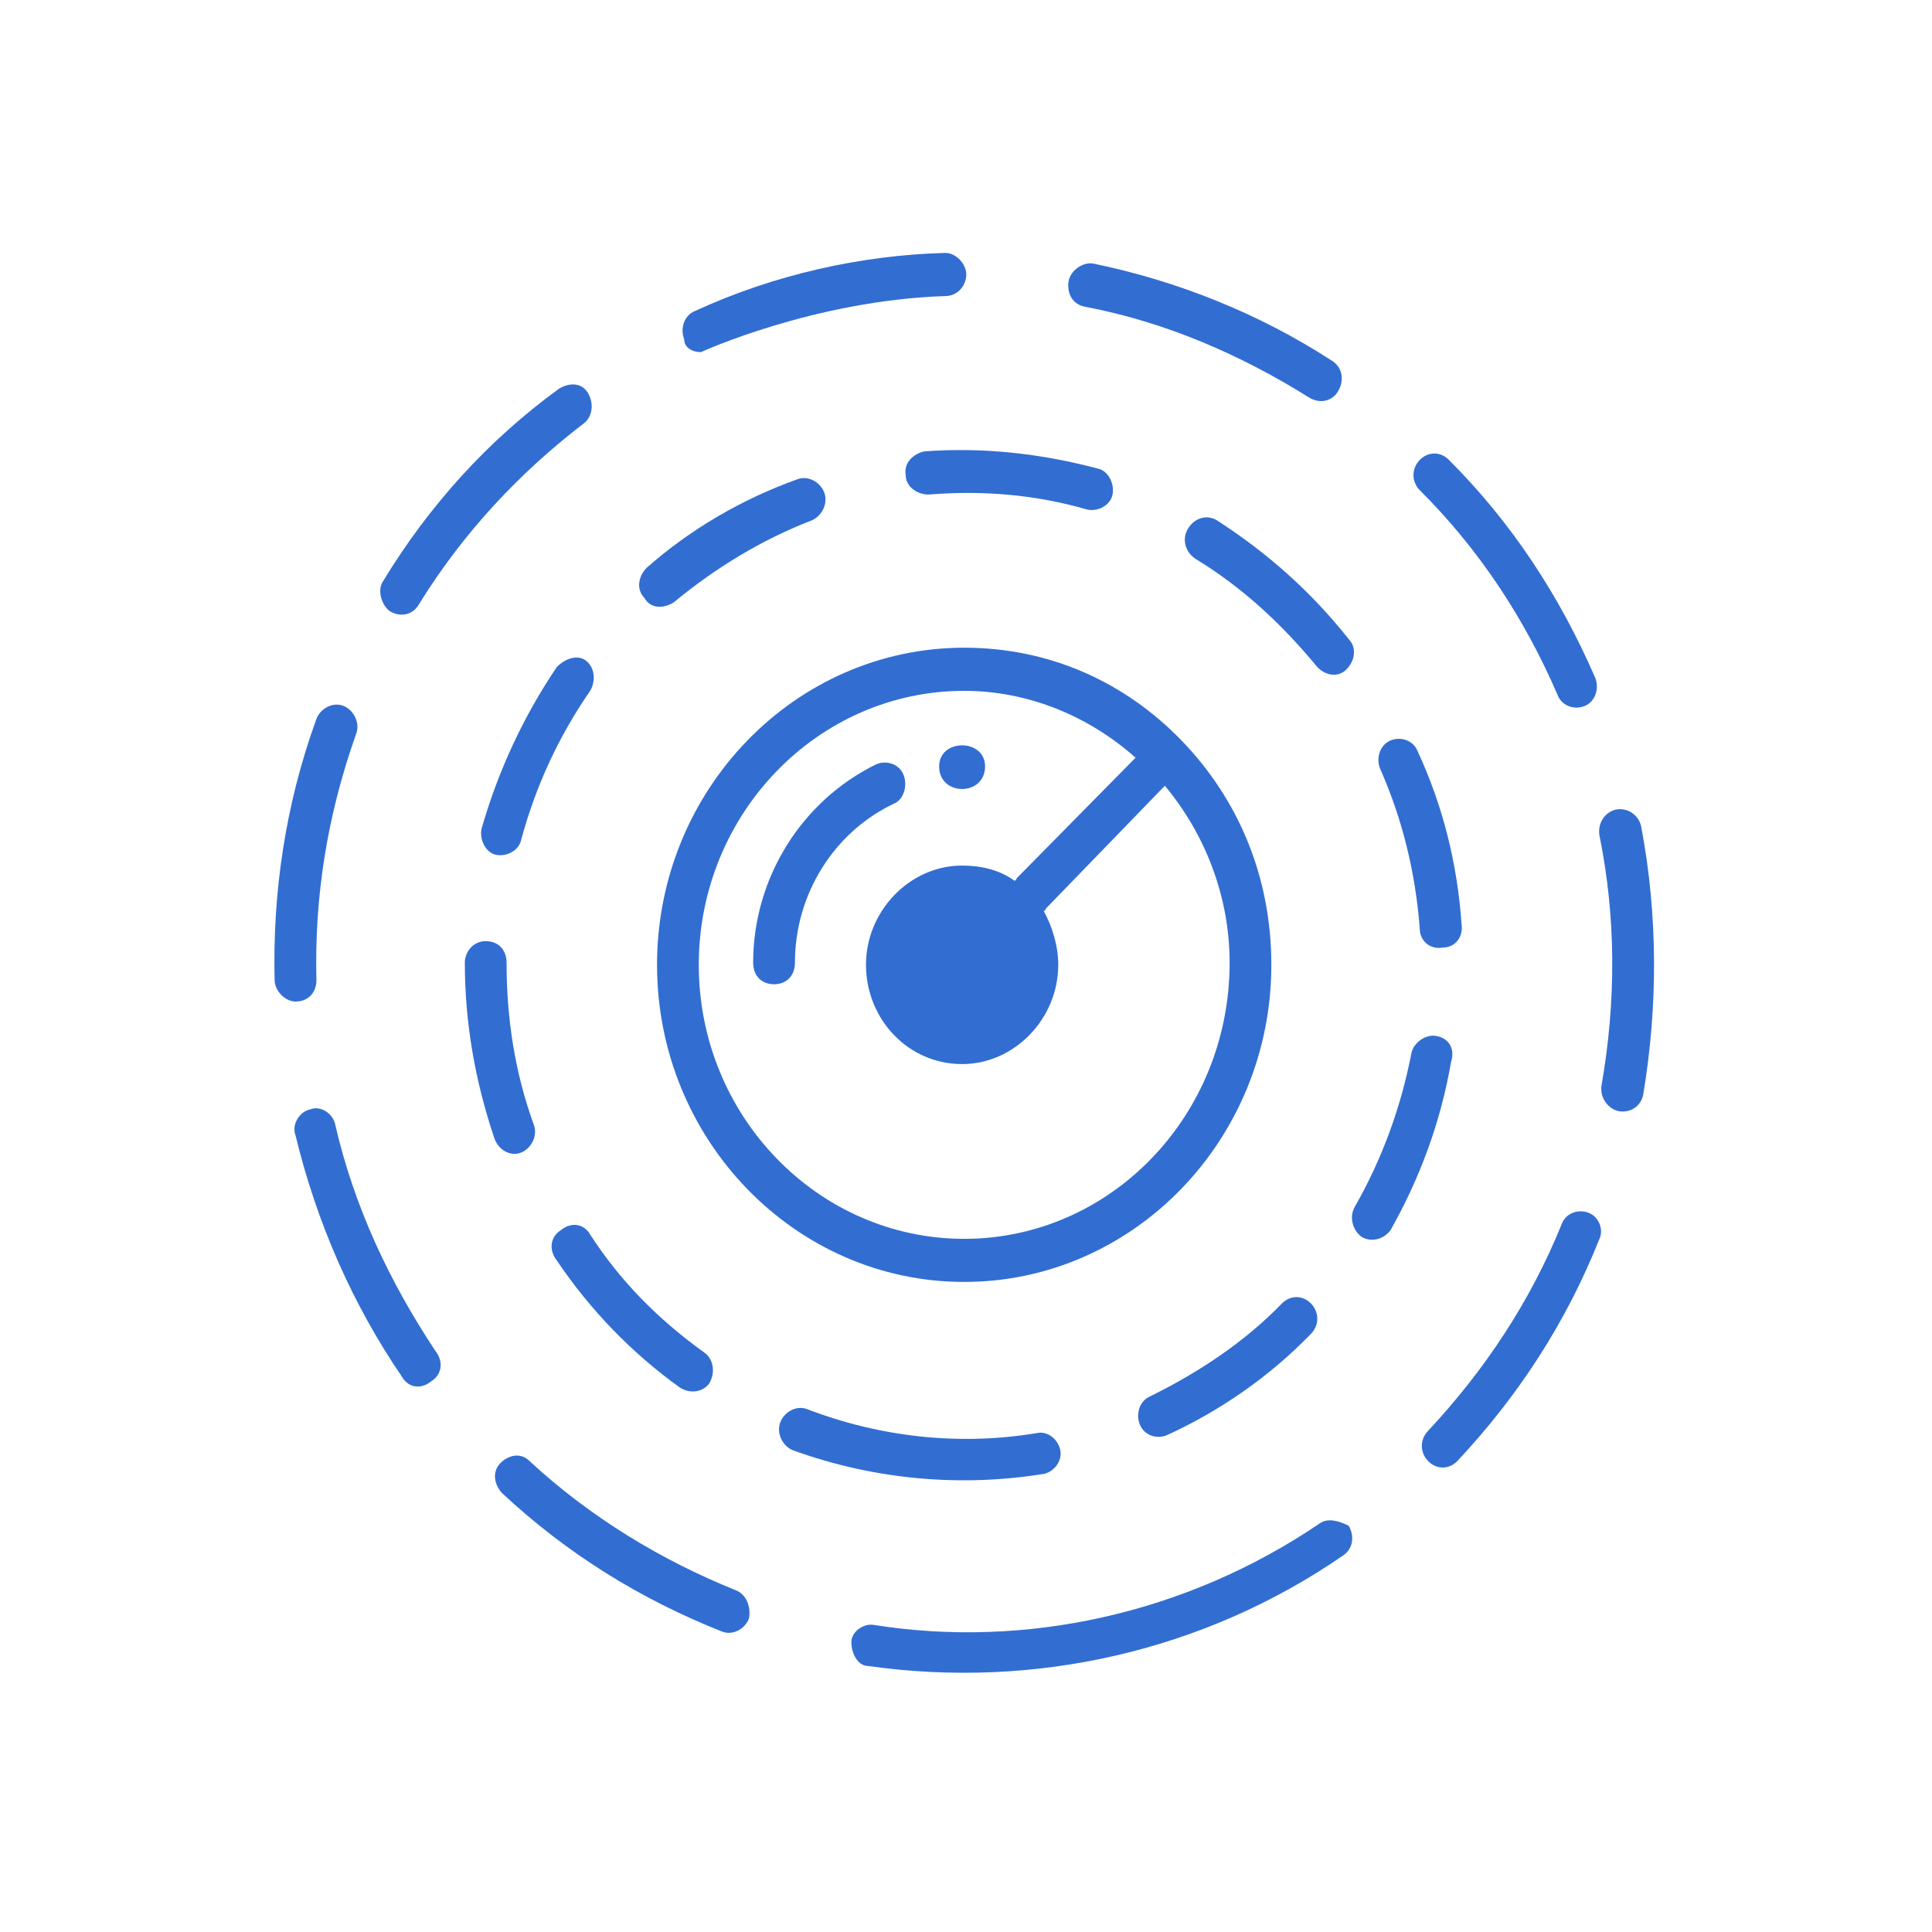 <?xml version="1.0" encoding="utf-8"?>
<!-- Generator: Adobe Illustrator 16.0.0, SVG Export Plug-In . SVG Version: 6.00 Build 0)  -->
<!DOCTYPE svg PUBLIC "-//W3C//DTD SVG 1.1//EN" "http://www.w3.org/Graphics/SVG/1.1/DTD/svg11.dtd">
<svg version="1.1" id="Layer_1" xmlns="http://www.w3.org/2000/svg" xmlns:xlink="http://www.w3.org/1999/xlink" x="0px" y="0px"
	 width="64px" height="64px" viewBox="0 0 64 64" enable-background="new 0 0 64 64" xml:space="preserve">
<g>
	<path fill="#326ED1" d="M10.482,32.462c-0.069-2.716,0.347-5.432,1.315-8.147c0.138-0.357-0.069-0.786-0.415-0.929
		c-0.346-0.143-0.762,0.072-0.9,0.429c-1.039,2.859-1.454,5.789-1.385,8.647c0,0.357,0.346,0.715,0.692,0.715
		C10.205,33.177,10.482,32.891,10.482,32.462L10.482,32.462z"/>
	<path fill="#326ED1" d="M11.104,37.25c-0.069-0.357-0.485-0.643-0.831-0.499c-0.346,0.07-0.623,0.499-0.484,0.857
		c0.692,2.858,1.869,5.574,3.53,8.004c0.208,0.358,0.624,0.429,0.969,0.143c0.346-0.214,0.415-0.644,0.138-1.001
		C12.904,42.467,11.728,39.967,11.104,37.25L11.104,37.25z"/>
	<path fill="#326ED1" d="M23.218,11.665c0,0,3.738-1.715,8.099-1.858c0.415,0,0.692-0.357,0.692-0.714
		c0-0.358-0.346-0.715-0.692-0.715c-2.769,0.072-5.676,0.715-8.307,1.93c-0.346,0.143-0.484,0.571-0.346,0.929
		C22.665,11.521,22.941,11.665,23.218,11.665L23.218,11.665z"/>
	<path fill="#326ED1" d="M35.955,10.164c2.631,0.5,5.122,1.572,7.406,3.002c0.346,0.214,0.763,0.143,0.97-0.214
		c0.207-0.358,0.139-0.787-0.207-1.001C41.7,10.378,39,9.306,36.231,8.734c-0.346-0.071-0.761,0.215-0.831,0.572
		C35.332,9.735,35.54,10.092,35.955,10.164L35.955,10.164z"/>
	<path fill="#326ED1" d="M51.6,23.028c0.138,0.357,0.553,0.5,0.899,0.357c0.346-0.143,0.484-0.572,0.346-0.929
		c-1.177-2.716-2.77-5.146-4.846-7.219c-0.276-0.285-0.691-0.285-0.968,0c-0.277,0.286-0.277,0.715,0,1.001
		C48.97,18.168,50.492,20.456,51.6,23.028L51.6,23.028z"/>
	<path fill="#326ED1" d="M12.904,20.241c0.346,0.214,0.761,0.143,0.969-0.214c1.453-2.358,3.322-4.36,5.468-6.003
		c0.277-0.214,0.346-0.643,0.139-1s-0.624-0.357-0.969-0.143c-2.354,1.715-4.292,3.859-5.815,6.361
		C12.489,19.526,12.627,20.026,12.904,20.241L12.904,20.241z"/>
	<path fill="#326ED1" d="M54.368,27.388c-0.07-0.357-0.416-0.643-0.831-0.572c-0.347,0.072-0.622,0.429-0.554,0.857
		c0.554,2.716,0.554,5.503,0.069,8.291c-0.069,0.43,0.276,0.857,0.692,0.857c0.346,0,0.623-0.214,0.692-0.571
		C54.922,33.32,54.922,30.318,54.368,27.388L54.368,27.388z"/>
	<path fill="#326ED1" d="M43.707,50.472c-4.43,3.002-9.759,4.146-14.743,3.358c-0.347-0.07-0.762,0.215-0.762,0.572
		c0,0.358,0.208,0.786,0.554,0.786c5.538,0.786,11.145-0.501,15.713-3.645c0.347-0.215,0.416-0.643,0.208-1
		C44.4,50.4,43.985,50.258,43.707,50.472L43.707,50.472z"/>
	<path fill="#326ED1" d="M52.638,40.181c-0.347-0.143-0.763,0-0.9,0.357c-1.038,2.572-2.561,4.859-4.431,6.86
		c-0.276,0.287-0.276,0.715,0,1.001c0.277,0.286,0.692,0.286,0.97,0c2.008-2.145,3.599-4.573,4.707-7.361
		C53.122,40.752,52.983,40.323,52.638,40.181L52.638,40.181z"/>
	<path fill="#326ED1" d="M24.395,52.688c-2.492-1.001-4.845-2.43-6.853-4.288c-0.277-0.286-0.692-0.214-0.969,0.071
		c-0.277,0.286-0.208,0.715,0.069,1c2.146,2.001,4.569,3.502,7.269,4.574c0.346,0.143,0.762-0.071,0.9-0.429
		C24.88,53.26,24.741,52.83,24.395,52.688L24.395,52.688z"/>
	<path fill="#326ED1" d="M37.756,47.185c0.138,0.357,0.553,0.501,0.898,0.357c1.731-0.787,3.393-1.93,4.776-3.359
		c0.276-0.286,0.276-0.714,0-1s-0.692-0.286-0.969,0c-1.246,1.287-2.769,2.287-4.36,3.072
		C37.756,46.398,37.617,46.828,37.756,47.185L37.756,47.185z"/>
	<path fill="#326ED1" d="M47.03,30.747c0,0.429,0.347,0.715,0.761,0.643c0.417,0,0.692-0.357,0.624-0.786
		c-0.139-2.001-0.624-3.931-1.454-5.718c-0.138-0.357-0.553-0.5-0.898-0.357c-0.348,0.143-0.485,0.572-0.348,0.929
		C46.477,27.174,46.893,28.96,47.03,30.747L47.03,30.747z"/>
	<path fill="#326ED1" d="M47.584,34.319c-0.346-0.071-0.761,0.214-0.83,0.572c-0.346,1.786-0.97,3.502-1.869,5.075
		c-0.208,0.356-0.069,0.784,0.208,0.999c0.346,0.215,0.761,0.072,0.97-0.214c0.968-1.716,1.66-3.573,2.006-5.575
		C48.208,34.748,47.999,34.392,47.584,34.319L47.584,34.319z"/>
	<path fill="#326ED1" d="M19.55,40.895c-0.208-0.357-0.624-0.429-0.969-0.144c-0.346,0.215-0.415,0.644-0.138,1.001
		c1.107,1.645,2.492,3.073,4.084,4.217c0.346,0.215,0.762,0.143,0.969-0.143c0.208-0.358,0.138-0.786-0.138-1.001
		C21.765,43.683,20.519,42.396,19.55,40.895L19.55,40.895z"/>
	<path fill="#326ED1" d="M30.002,15.738c0,0.357,0.346,0.644,0.762,0.644c1.8-0.144,3.529,0,5.261,0.5
		c0.346,0.072,0.761-0.143,0.83-0.5c0.069-0.358-0.139-0.787-0.484-0.858c-1.869-0.5-3.807-0.715-5.746-0.572
		C30.279,15.023,29.933,15.309,30.002,15.738L30.002,15.738z"/>
	<path fill="#326ED1" d="M17.266,38.179c0.346-0.142,0.554-0.57,0.415-0.928c-0.623-1.716-0.9-3.502-0.9-5.36
		c0-0.429-0.276-0.715-0.691-0.715c-0.416,0-0.692,0.357-0.692,0.715c0,2.001,0.346,3.93,0.969,5.788
		C16.504,38.108,16.919,38.322,17.266,38.179L17.266,38.179z"/>
	<path fill="#326ED1" d="M34.57,48.827c0.347-0.07,0.623-0.428,0.555-0.786c-0.07-0.356-0.416-0.643-0.762-0.571
		c-2.561,0.429-5.191,0.143-7.614-0.786c-0.347-0.143-0.762,0.071-0.9,0.429s0.069,0.786,0.415,0.929
		C29.033,49.042,31.872,49.257,34.57,48.827L34.57,48.827z"/>
	<path fill="#326ED1" d="M22.319,19.954c1.384-1.144,2.907-2.072,4.568-2.715c0.346-0.144,0.553-0.572,0.415-0.929
		c-0.139-0.357-0.554-0.572-0.9-0.429c-1.799,0.644-3.53,1.644-4.984,2.931c-0.277,0.285-0.347,0.714-0.069,1
		C21.557,20.169,21.972,20.169,22.319,19.954L22.319,19.954z"/>
	<path fill="#326ED1" d="M40.316,17.239c-0.347-0.214-0.762-0.072-0.97,0.286c-0.208,0.357-0.069,0.786,0.276,1
		c1.524,0.928,2.84,2.144,4.016,3.573c0.278,0.286,0.692,0.358,0.97,0.072c0.276-0.286,0.346-0.715,0.068-1
		C43.432,19.598,41.979,18.311,40.316,17.239L40.316,17.239z"/>
	<path fill="#326ED1" d="M18.442,22.099c-1.107,1.644-1.938,3.43-2.492,5.36c-0.07,0.358,0.138,0.787,0.484,0.858
		c0.346,0.072,0.762-0.143,0.831-0.5c0.484-1.787,1.246-3.43,2.284-4.931c0.208-0.358,0.138-0.786-0.138-1.001
		C19.134,21.67,18.719,21.813,18.442,22.099L18.442,22.099z"/>
	<path fill="#326ED1" d="M39.139,24.529c-1.869-1.93-4.361-3.073-7.199-3.073c-5.607,0-10.175,4.717-10.175,10.505
		s4.568,10.505,10.175,10.505s10.175-4.717,10.175-10.505C42.115,29.031,41.008,26.458,39.139,24.529L39.139,24.529z M31.94,41.038
		c-4.846,0-8.792-4.073-8.792-9.077c0-5.002,3.946-9.076,8.792-9.076c2.146,0,4.154,0.858,5.677,2.215l-3.946,4.002
		c0,0,0,0.071-0.069,0.071c-0.485-0.357-1.108-0.5-1.73-0.5c-1.731,0-3.185,1.501-3.185,3.288c0,1.787,1.384,3.288,3.185,3.288
		c1.73,0,3.184-1.501,3.184-3.288c0-0.644-0.207-1.287-0.484-1.787c0,0,0.069,0,0.069-0.071l3.946-4.074
		c1.315,1.573,2.146,3.645,2.146,5.861C40.731,36.965,36.785,41.038,31.94,41.038z"/>
	<path fill="#326ED1" d="M32.632,25.387c0-0.929-1.522-0.929-1.522,0C31.11,26.387,32.632,26.387,32.632,25.387z"/>
	<path fill="#326ED1" d="M29.933,25.673c-0.138-0.358-0.554-0.5-0.9-0.358c-2.492,1.215-4.084,3.789-4.084,6.576
		c0,0.429,0.277,0.714,0.692,0.714c0.415,0,0.692-0.285,0.692-0.714c0-2.288,1.315-4.36,3.322-5.289
		C29.933,26.459,30.071,26.03,29.933,25.673L29.933,25.673z"/>
</g>
</svg>
